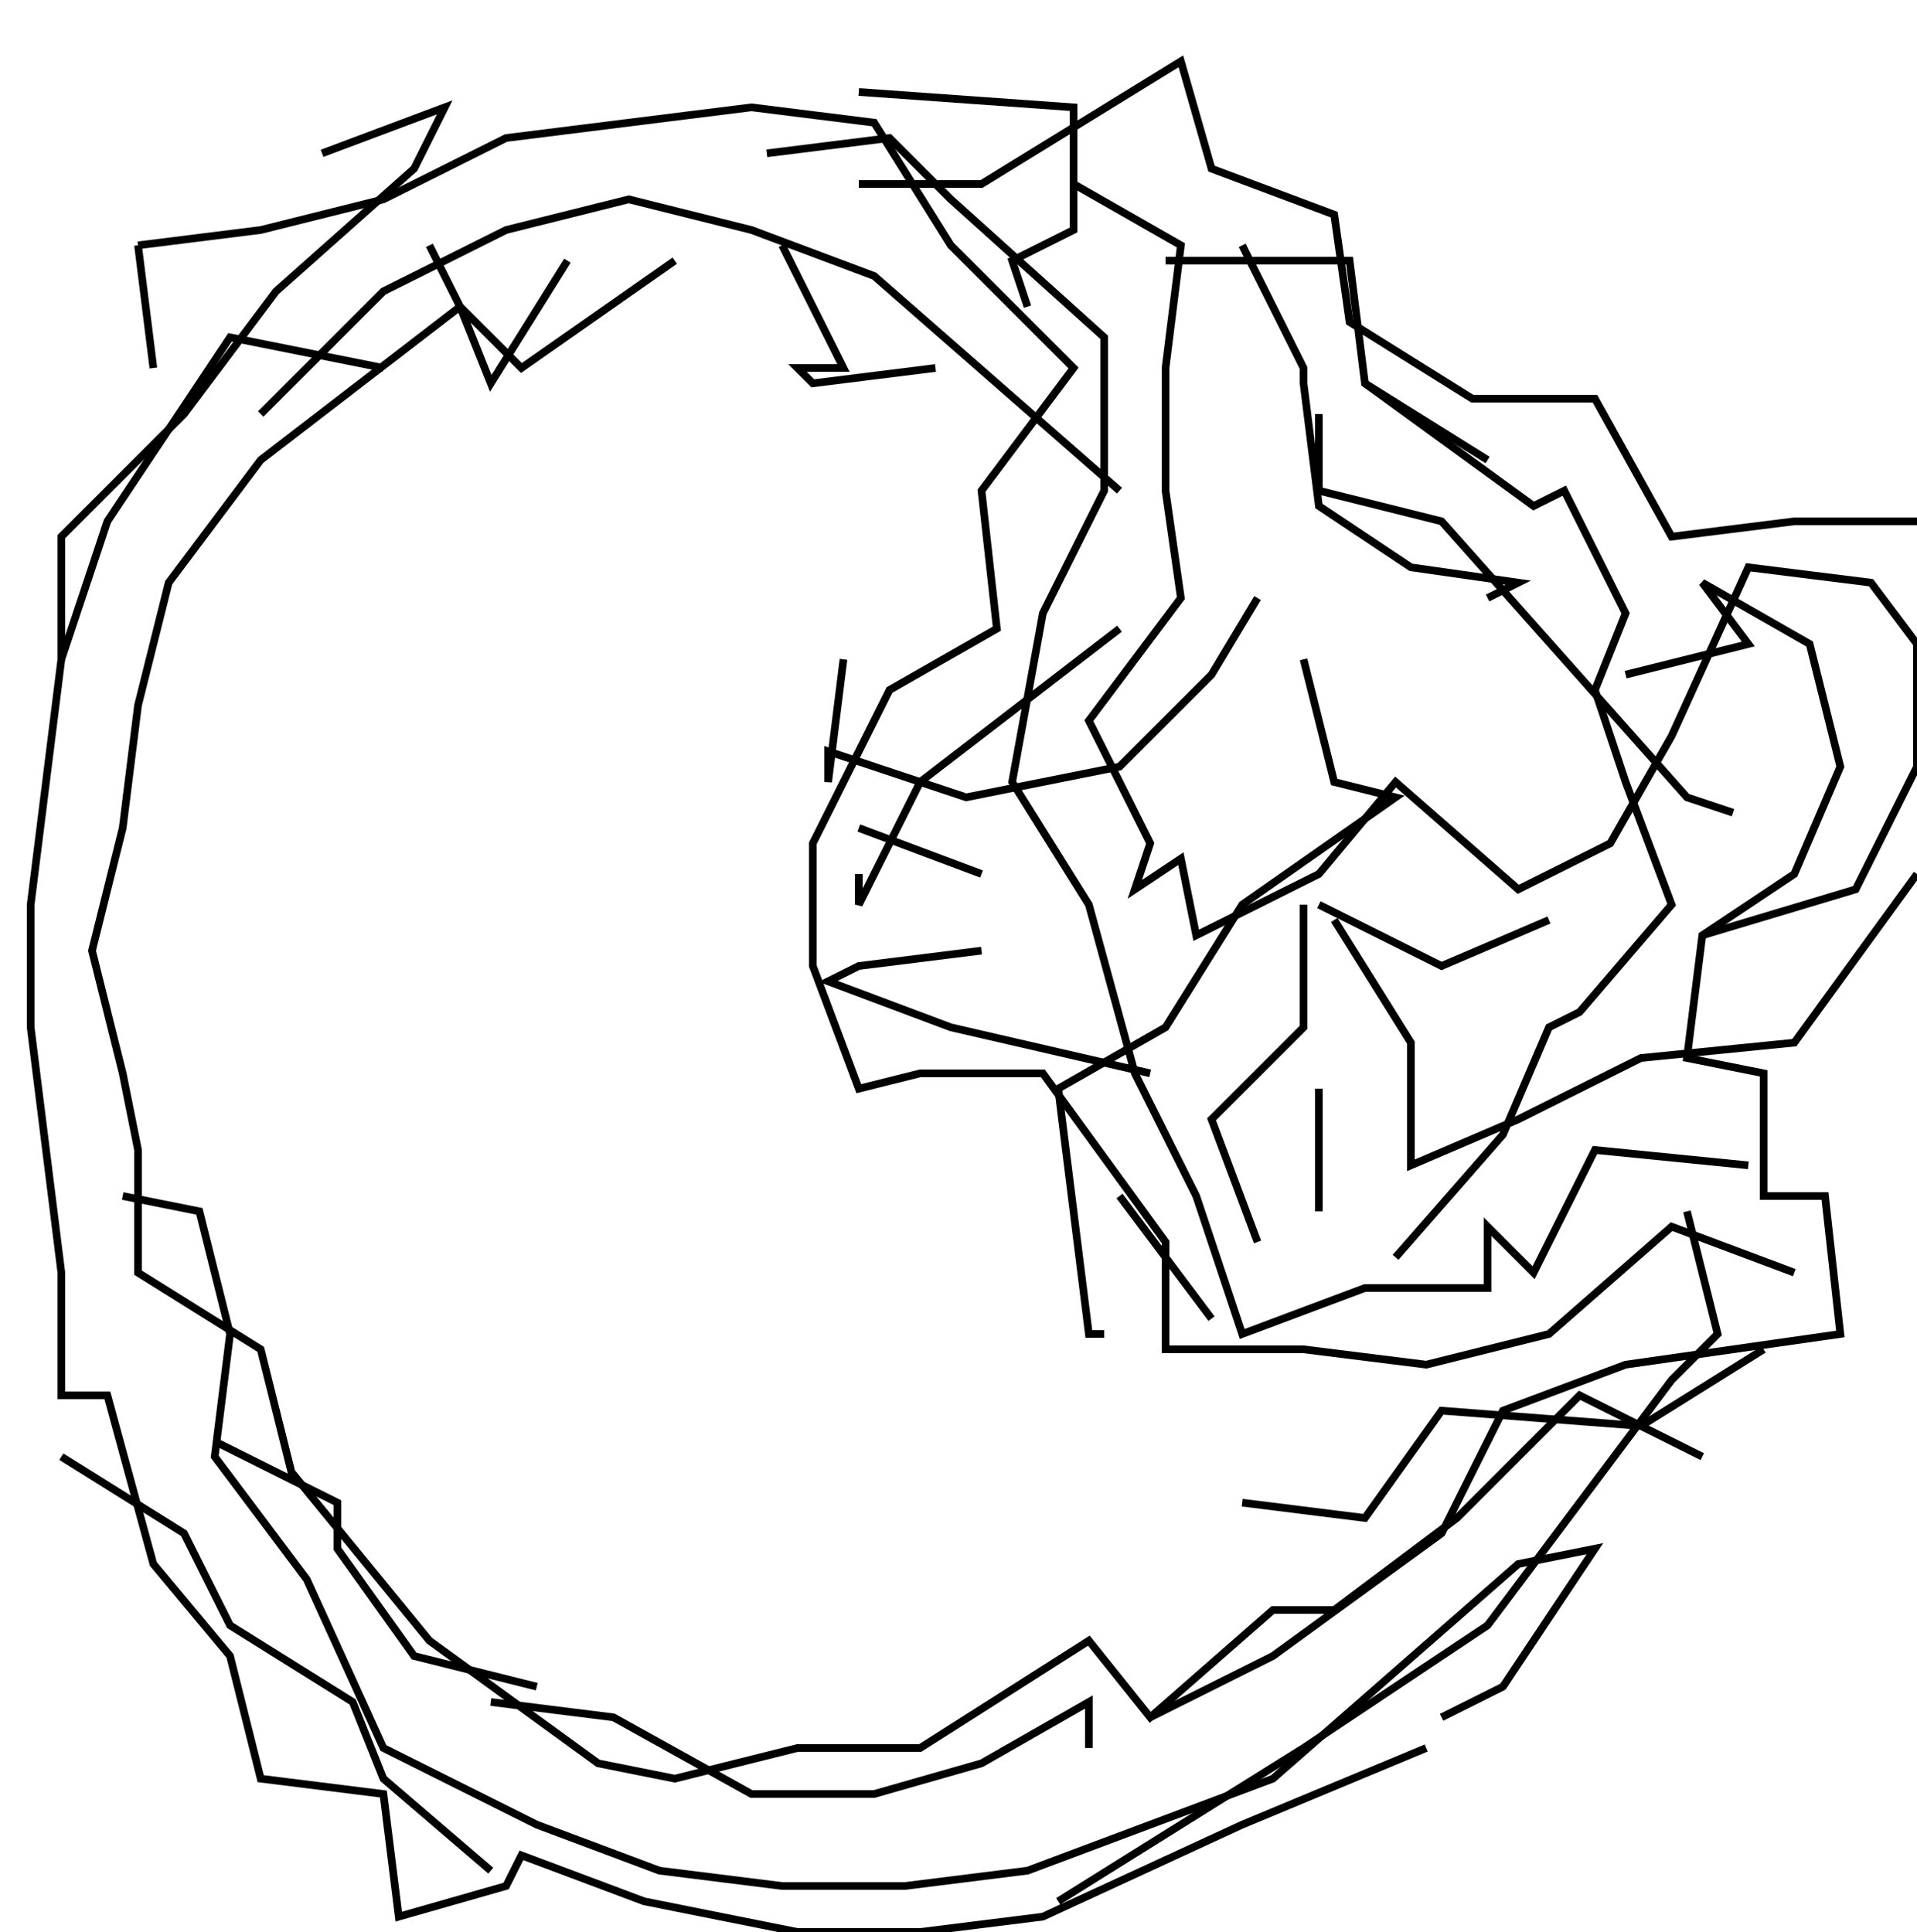 <svg xmlns="http://www.w3.org/2000/svg" height="252px" width="250px" version="1.1"><polyline points="18.0,32.0,20.0,48.0" stroke="black" stroke-width="1" fill="none" />
<polyline points="34.0,54.0,50.0,38.0,66.0,30.0,82.0,26.0,98.0,30.0,114.0,36.0,130.0,50.0,146.0,64.0" stroke="black" stroke-width="1" fill="none" />
<polyline points="172.0,54.0,172.0,64.0,188.0,68.0,204.0,86.0,220.0,104.0,226.0,106.0" stroke="black" stroke-width="1" fill="none" />
<polyline points="212.0,88.0,228.0,84.0,222.0,76.0,236.0,84.0,240.0,100.0,234.0,114.0,222.0,122.0,220.0,138.0,230.0,140.0,230.0,156.0,238.0,156.0,240.0,174.0,212.0,178.0,196.0,184.0,188.0,200.0,166.0,216.0,150.0,224.0" stroke="black" stroke-width="1" fill="none" />
<polyline points="162.0,196.0,178.0,198.0,188.0,184.0,214.0,186.0,230.0,176.0" stroke="black" stroke-width="1" fill="none" />
<polyline points="234.0,166.0,218.0,160.0,202.0,174.0,186.0,178.0,170.0,176.0,152.0,176.0,152.0,162.0,136.0,140.0,120.0,140.0,112.0,142.0,106.0,126.0,106.0,110.0,116.0,90.0,130.0,82.0,128.0,64.0,140.0,48.0,124.0,32.0,114.0,16.0,98.0,14.0,82.0,16.0,66.0,18.0,50.0,26.0,34.0,30.0,18.0,32.0" stroke="black" stroke-width="1" fill="none" />
<polyline points="42.0,20.0,58.0,14.0,54.0,22.0,36.0,38.0,24.0,54.0,8.0,70.0,8.0,86.0,6.0,102.0,4.0,118.0,4.0,134.0,6.0,150.0,8.0,166.0,8.0,182.0,14.0,182.0,20.0,204.0,30.0,216.0,34.0,232.0,50.0,234.0,52.0,250.0,66.0,246.0,68.0,242.0,84.0,248.0,104.0,252.0,120.0,252.0,136.0,250.0,162.0,238.0,186.0,228.0" stroke="black" stroke-width="1" fill="none" />
<polyline points="182.0,164.0,196.0,148.0,202.0,134.0,206.0,132.0,218.0,118.0,212.0,102.0,208.0,90.0,212.0,80.0,204.0,64.0,200.0,66.0,178.0,50.0,176.0,34.0,152.0,34.0" stroke="black" stroke-width="1" fill="none" />
<polyline points="162.0,32.0,170.0,48.0,170.0,50.0,172.0,66.0,184.0,74.0,198.0,76.0,194.0,78.0" stroke="black" stroke-width="1" fill="none" />
<polyline points="194.0,60.0,178.0,50.0" stroke="black" stroke-width="1" fill="none" />
<polyline points="170.0,86.0,174.0,102.0,182.0,104.0,162.0,118.0,152.0,134.0,138.0,142.0,140.0,158.0,142.0,174.0,144.0,174.0" stroke="black" stroke-width="1" fill="none" />
<polyline points="158.0,172.0,146.0,156.0" stroke="black" stroke-width="1" fill="none" />
<polyline points="150.0,140.0,124.0,134.0,108.0,128.0,112.0,126.0,128.0,124.0" stroke="black" stroke-width="1" fill="none" />
<polyline points="112.0,114.0,112.0,118.0,120.0,102.0,146.0,82.0" stroke="black" stroke-width="1" fill="none" />
<polyline points="164.0,78.0,158.0,88.0,146.0,100.0,126.0,104.0,108.0,98.0,108.0,102.0,110.0,86.0" stroke="black" stroke-width="1" fill="none" />
<polyline points="112.0,108.0,128.0,114.0" stroke="black" stroke-width="1" fill="none" />
<polyline points="170.0,118.0,170.0,134.0,158.0,146.0,164.0,162.0" stroke="black" stroke-width="1" fill="none" />
<polyline points="172.0,158.0,172.0,142.0" stroke="black" stroke-width="1" fill="none" />
<polyline points="174.0,120.0,184.0,136.0,184.0,152.0,198.0,146.0,214.0,138.0,234.0,136.0,250.0,114.0" stroke="black" stroke-width="1" fill="none" />
<polyline points="202.0,120.0,188.0,126.0,172.0,118.0" stroke="black" stroke-width="1" fill="none" />
<polyline points="222.0,122.0,242.0,116.0,250.0,100.0,250.0,84.0,244.0,76.0,228.0,74.0,218.0,96.0,210.0,110.0,198.0,116.0,182.0,102.0,172.0,114.0,156.0,122.0,154.0,112.0,148.0,116.0,150.0,110.0,142.0,94.0,154.0,78.0,152.0,64.0,152.0,48.0,154.0,32.0,140.0,24.0" stroke="black" stroke-width="1" fill="none" />
<polyline points="112.0,24.0,128.0,24.0,154.0,8.0,158.0,22.0,174.0,28.0,176.0,42.0,192.0,52.0,208.0,52.0,218.0,70.0,234.0,68.0,250.0,68.0" stroke="black" stroke-width="1" fill="none" />
<polyline points="228.0,152.0,208.0,150.0,200.0,166.0,194.0,160.0,194.0,168.0,178.0,168.0,162.0,174.0,156.0,156.0,148.0,140.0,142.0,118.0,132.0,102.0,136.0,80.0,144.0,64.0,144.0,44.0,124.0,26.0,116.0,18.0,100.0,20.0" stroke="black" stroke-width="1" fill="none" />
<polyline points="102.0,32.0,110.0,48.0,104.0,48.0,106.0,50.0,122.0,48.0" stroke="black" stroke-width="1" fill="none" />
<polyline points="134.0,40.0,132.0,34.0,140.0,30.0,140.0,14.0,112.0,12.0" stroke="black" stroke-width="1" fill="none" />
<polyline points="88.0,34.0,68.0,48.0,60.0,40.0,64.0,50.0,74.0,34.0" stroke="black" stroke-width="1" fill="none" />
<polyline points="56.0,32.0,60.0,40.0,34.0,60.0,22.0,76.0,18.0,92.0,16.0,108.0,12.0,124.0,16.0,140.0,18.0,150.0,18.0,166.0,34.0,176.0,38.0,192.0,56.0,214.0,78.0,230.0,88.0,232.0,104.0,228.0,120.0,228.0,142.0,214.0,150.0,224.0,166.0,210.0,174.0,210.0,190.0,198.0,206.0,182.0,222.0,190.0" stroke="black" stroke-width="1" fill="none" />
<polyline points="220.0,158.0,224.0,174.0,218.0,180.0,206.0,196.0,194.0,212.0,170.0,228.0,138.0,248.0" stroke="black" stroke-width="1" fill="none" />
<polyline points="142.0,228.0,142.0,222.0,128.0,230.0,114.0,234.0,98.0,234.0,80.0,224.0,64.0,222.0" stroke="black" stroke-width="1" fill="none" />
<polyline points="70.0,220.0,54.0,216.0,44.0,202.0,44.0,196.0,28.0,188.0" stroke="black" stroke-width="1" fill="none" />
<polyline points="8.0,190.0,24.0,200.0,30.0,212.0,46.0,222.0,50.0,232.0,64.0,244.0" stroke="black" stroke-width="1" fill="none" />
<polyline points="16.0,156.0,26.0,158.0,30.0,174.0,28.0,190.0,40.0,206.0,50.0,228.0,54.0,230.0,70.0,238.0,86.0,244.0,102.0,246.0,118.0,246.0,134.0,244.0,150.0,238.0,166.0,232.0,182.0,218.0,198.0,204.0,208.0,202.0,196.0,220.0,188.0,224.0" stroke="black" stroke-width="1" fill="none" />
<polyline points="50.0,48.0,30.0,44.0,14.0,68.0,8.0,86.0" stroke="black" stroke-width="1" fill="none" />
</svg>